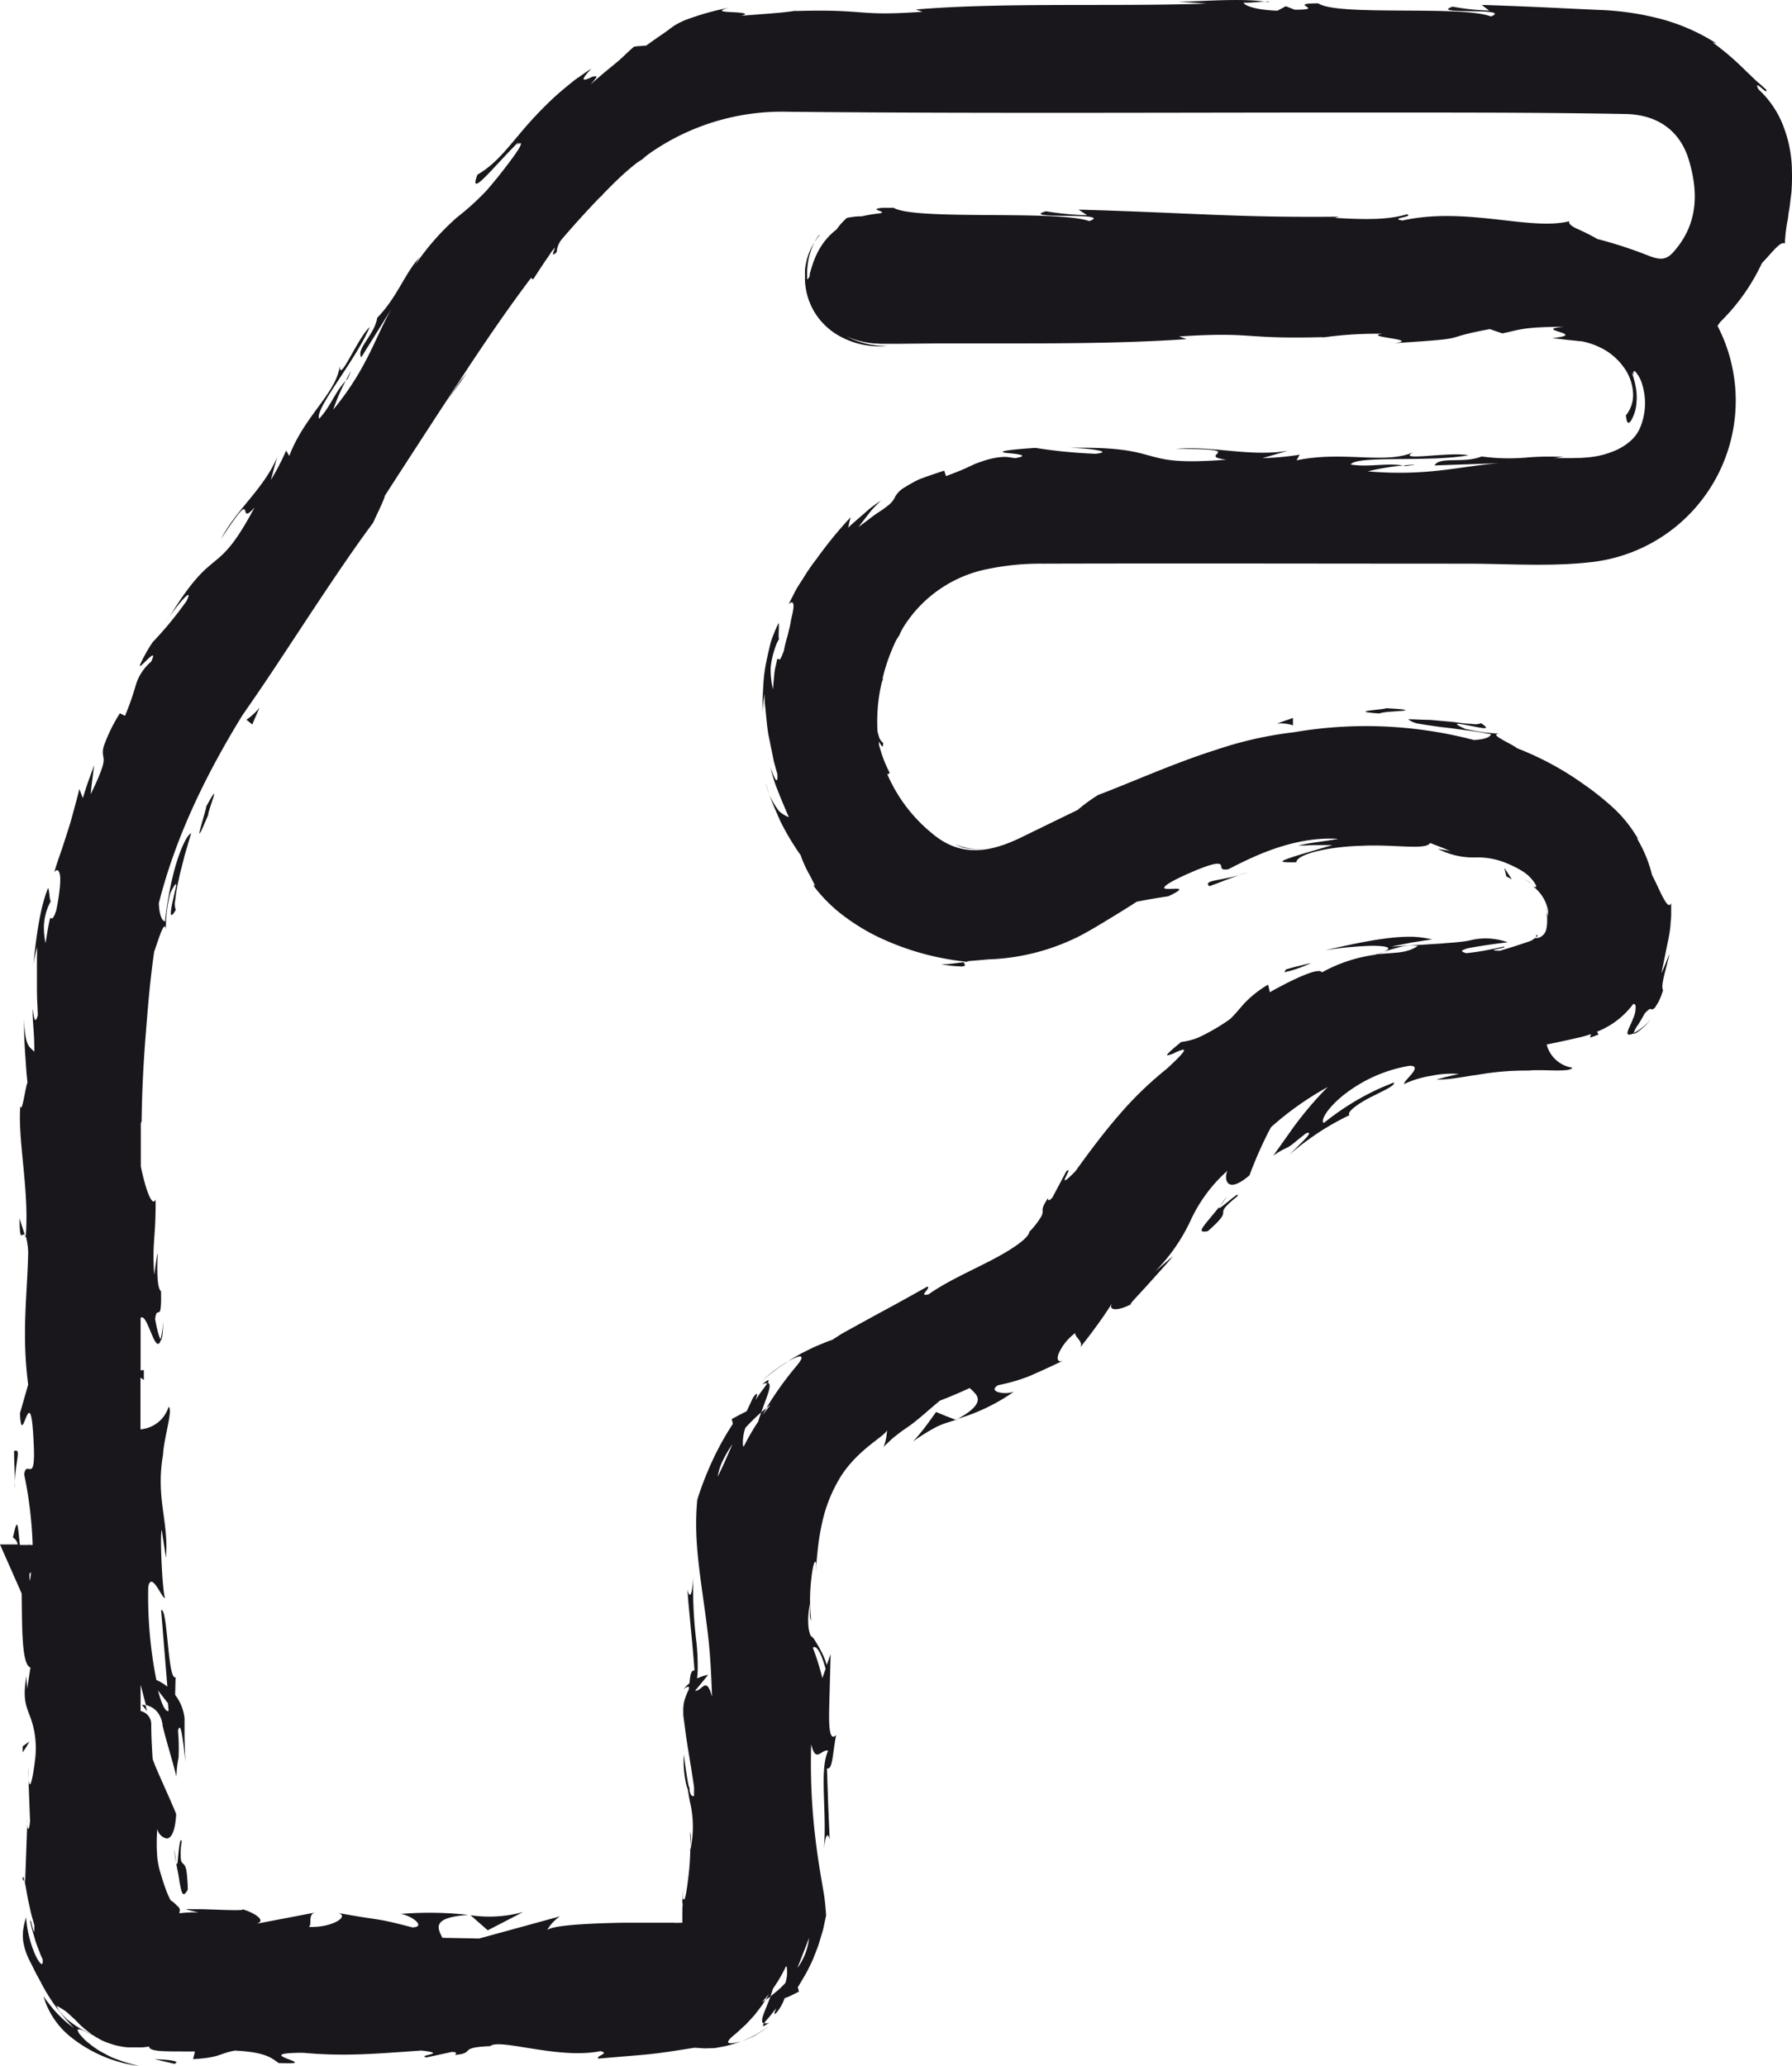 <svg id="lizard" data-name="Layer 1" xmlns="http://www.w3.org/2000/svg" viewBox="0 0 304.62 351.17">
  <defs>
    <style>
      .cls-1 {
        fill: #19171c;
      }
    </style>
  </defs>
  <title>lizard</title>
  <g>
    <path class="cls-1" d="M259.95,149.93l-0.55-.32-0.26-.14c0.76,0.46,1.22.75,1.54,1a2.26,2.26,0,0,0-.21-0.16Z"/>
    <path class="cls-1" d="M261.15,158.94v0.2l0,0.2C261.42,159.08,261.45,158.9,261.15,158.94Z"/>
    <path class="cls-1" d="M131.66,233c0.55-.45,1.15-0.84,1.59-1.13l0.74-.49a23.81,23.81,0,0,0-4.54,3.44S130.5,233.85,131.66,233Z"/>
    <path class="cls-1" d="M162,163.78c-0.49.06-1,.1-1.35,0.1l-0.62,0a18.2,18.2,0,0,0,3.06.37,1.52,1.52,0,0,0,.94-0.12c0.16-.16-0.36-0.41-0.11-0.61a5.71,5.71,0,0,1-.6.09Z"/>
    <path class="cls-1" d="M138.42,41.2a10.54,10.54,0,0,1,.92-1.24C139.35,39.77,138.9,40.31,138.42,41.2Z"/>
    <path class="cls-1" d="M24,190.67v0.22C24.15,190.14,24.12,190.27,24,190.67Z"/>
    <path class="cls-1" d="M238.47,79.14L239,79.22C241.53,78.86,240.42,78.92,238.47,79.14Z"/>
    <path class="cls-1" d="M79.9,325.44l-0.29,0,0.37,0Z"/>
    <path class="cls-1" d="M88.91,325a21.72,21.72,0,0,1-8.92.54l2.92,2.56Z"/>
    <path class="cls-1" d="M263,155c0-.41-0.09-0.65-0.09-0.65C262.9,154.56,262.93,154.77,263,155Z"/>
    <path class="cls-1" d="M25,290.86l-0.26-1a3.66,3.66,0,0,0-.62-0.1Z"/>
    <path class="cls-1" d="M180.85,76.16l0.85,0Z"/>
    <path class="cls-1" d="M151.26,58.89l0.55,0Z"/>
    <path class="cls-1" d="M129.47,235.4a1.32,1.32,0,0,1,1-.27C130.85,234.45,130.74,234.29,129.47,235.4Z"/>
    <path class="cls-1" d="M164.65,163.42l-0.34,0a0.84,0.84,0,0,0-.36.16Z"/>
    <path class="cls-1" d="M27.76,224.45a17.84,17.84,0,0,1-.5,3.36C27.49,227.91,27.69,227.12,27.76,224.45Z"/>
    <polygon class="cls-1" points="75.81 68.34 79.38 63.4 78.22 64.79 75.81 68.34"/>
    <path class="cls-1" d="M41.89,122.33l1,0.82s0.29-.73.61-1.44l0.62-1.44A10,10,0,0,1,41.89,122.33Z"/>
    <path class="cls-1" d="M35.06,137.07c0,0.73-2.84,9,.33,1.46C35.31,137.79,37.92,131.81,35.06,137.07Z"/>
    <path class="cls-1" d="M31.69,318c0-.17-0.06-0.3-0.1-0.42a1.36,1.36,0,0,0-.45-0.79,1.06,1.06,0,0,1-.39-0.74,11,11,0,0,1,.14-3c-0.2-.91-0.4.52-0.54,1.83s-0.16,2.51-.41,1.72c0.08,0.51.17,1,.26,1.38l0.14,0.76,0.12,0.73a16.06,16.06,0,0,0,.38,1.91c0.26,0.79.52,0.8,1.08-.18,0-.85-0.06-1.62-0.12-2.28C31.78,318.6,31.73,318.27,31.69,318Z"/>
    <path class="cls-1" d="M29.95,316.6l-0.32-2.18A10.73,10.73,0,0,0,29.95,316.6Z"/>
    <path class="cls-1" d="M222.18,163.85l-1.47.36c-1.08.25-2.13,0.58-2.13,0.58l-0.25.47a21.56,21.56,0,0,0,4.52-1.56S222.57,163.74,222.18,163.85Z"/>
    <polygon class="cls-1" points="257 149.46 255.72 147.52 256.06 148.97 257 149.46"/>
    <path class="cls-1" d="M210.56,148.78c0.5-.14,1-0.3,1.58-0.5C211.62,148.42,211.09,148.6,210.56,148.78Z"/>
    <path class="cls-1" d="M210.56,148.78c-3.65,1-6,.84-5,1.86C207.11,150.1,208.86,149.36,210.56,148.78Z"/>
    <path class="cls-1" d="M4.85,302.46l-0.09-2.35C4.76,301.22,4.8,301.93,4.85,302.46Z"/>
    <path class="cls-1" d="M3.83,319.4l0.37,0.44C4,319,3.89,318.71,3.83,319.4Z"/>
    <path class="cls-1" d="M129.45,345.28l0.7-.45,0.7-.54-0.68.5c-0.43.28-1,.62-1.61,1a16.29,16.29,0,0,1-1.68.83l-0.78.34c0.57-.21,1.26-0.5,2.09-0.89Z"/>
    <path class="cls-1" d="M4.2,209.85L3.32,207.1C3.33,211.4,3.77,209.51,4.2,209.85Z"/>
    <path class="cls-1" d="M214.93,0.27c0.25,0,.54.06,0.76,0.1C215.77,0.25,215.43.25,214.93,0.27Z"/>
    <path class="cls-1" d="M278.26,142.32l0.1,0.17C278.15,141.83,278.18,141.94,278.26,142.32Z"/>
    <path class="cls-1" d="M58.78,64.72c0.1-.11.21-0.24,0.33-0.35C60.06,62.32,59.56,63.16,58.78,64.72Z"/>
    <path class="cls-1" d="M162.58,241.34l0.23-.14-0.33.1Z"/>
    <path class="cls-1" d="M159.12,240s-0.86,1.23-1.81,2.5c-0.47.63-1,1.26-1.41,1.74s-0.72.79-.72,0.79a34.54,34.54,0,0,1,3.94-2.46,12.93,12.93,0,0,1,1.58-.66l1.78-.57-1.72-.66Z"/>
    <path class="cls-1" d="M4.63,310.06l0-1A9.83,9.83,0,0,0,4.63,310.06Z"/>
    <path class="cls-1" d="M304.61,29.18a21.54,21.54,0,0,0-1.33-7.39,16.55,16.55,0,0,0-4.34-6.59c-0.54-1-.12-0.75.4-0.32s1.06,1,.89.35c-0.53-.47-1.1-1-1.69-1.49l-1.89-1.81a46.82,46.82,0,0,0-5.54-4.74l0.69,0.21A33.63,33.63,0,0,0,281.45,3a47.28,47.28,0,0,0-9.34-1.3c-5.7-.25-11.64-0.59-20.24-0.86l1.27,0.95a38.61,38.61,0,0,1-6.2-.66c-4.24,1.43,10.38.09,6.51,1.67-4.9-1.93-26.05,0-29.36-2.23-5.68,0,1.66,1.1-4,1.08l-1.51-.59-1.44.76c-3.73-.13-5.6-0.87-5.74-1.37,0.9,0.06,2.57-.14,3.54-0.18-4.49-.65-12.41.11-14.83,0l5,0.34c-15.51.55-34.45-.24-49.44,1L156.81,2c-11.45.82-9.16-.5-21.73-0.12l0.46-.11c-2.46.45-6,.6-9.58,0.92,1.63-.39.06-0.55-1.42-0.62s-2.86-.15-0.67-0.74a43.44,43.44,0,0,0-6.61,1.8,12.49,12.49,0,0,0-2.41,1.09c-0.48.28-.81,0.57-1.49,1.06s-1.73,1.18-3.5,2.46l-1.06.09c-0.54,0-1.06.13-1.06,0.13-1.16,1-1.71,1.62-2.67,2.44s-2.31,1.85-4.73,4c0.91-1,1.15-1.35,1-1.44a2.1,2.1,0,0,0-1.09.3c-0.93.39-1.89,0.72,0.26-1.58-0.77.46-1.47,1-2.16,1.46s-1.23.93-1.81,1.4c-1.14.92-2.17,1.83-3.11,2.73a67.26,67.26,0,0,0-4.73,5.05C86,25.53,84.08,28,81.16,29.69c-1.19,3.11.86,0.92,3.09-1.47s4.67-5,3.62-3.63c1.25-.8.62,0.37-0.65,2.12s-3.15,4.13-4.54,5.71a44.71,44.71,0,0,1-5,4.53,42.64,42.64,0,0,0-7.43,8.57c0.6-.87.52-1,1.12-1.87-2.68,3-3.8,6.81-7.24,10.36-0.5,3-3.6,5.19-2.72,6.73l5.14-8.25c-2.76,4.79-4.11,10.1-9.9,17.14a31.76,31.76,0,0,1,2.12-4.91c-1.86,1.95-2.59,4.42-4.51,6.44-0.89-1.54,6.27-10,8.59-15.58-2.16,2-5.29,9.91-5.06,6.49-0.57,4.75-6,8.52-8.62,15.43l-0.53-.92a39.21,39.21,0,0,1-2.6,5l1.06-3.84c-2.32,5.43-6.93,8.86-9.5,13.84C44,81.77,40,90,43.28,86.24,36.59,98.78,36.65,92,28.7,105c1.38-2.12,4.38-5.63,3-2.83a63.52,63.52,0,0,1-5.76,7,25.87,25.87,0,0,0-2.13,3.81c-0.13.43,0.2,0.15,0.64-.29,0.88-.85,2.21-2.29,1.24-0.22a8.36,8.36,0,0,0-2.59,3.92,45.28,45.28,0,0,1-1.85,5.28l-0.87-.43a27.47,27.47,0,0,0-2.66,5.38,3.36,3.36,0,0,0-.18,1.89c0.16,0.82.32,1.44-2.12,6.49,0,0,.1-1.23.27-2.45L16,130.05l-1,2.79c-0.26.69-.47,1.4-0.64,1.93l-0.28.88-0.59-1.54c-0.38,1.59-.75,2.87-1.05,4s-0.6,2.17-.93,3.16l-1,3.1c-0.4,1.11-.83,2.35-1.28,3.86,0.51-.63.88-0.31,1,0.82a13.62,13.62,0,0,1-.12,2.3,31.81,31.81,0,0,1-.57,3.48c-1.28,3.59-.55-2.27-1.8,5.49a13,13,0,0,1-.27-3.05,9.44,9.44,0,0,1,1.15-4.06c-0.23-.41-0.21-1.85-0.44-2.28C6.54,154.85,6,161.13,5.66,164a24.09,24.09,0,0,1,.67-3l-0.05,1.81c0,1.08,0,2.53,0,4s0,2.87.08,3.95l0.07,1.79c-0.5,1.76-.68.33-0.86-1.1-0.09,2.32.3,3.94,0.26,7.33-0.77-.9-1.59-0.7-1.73-5.58,0,0,0,.69,0,1.72s0.07,2.41.15,3.78l0.26,3.76L4.67,184c-0.34.71-.93,5.41-1.22,4C3,193.89,5,202.36,4.38,210.1A11.55,11.55,0,0,1,4.79,213c-0.17,7.27-1.13,13.72,0,22.34l-1.4,4.89c0.32,6.75,1.77-6.62,2.31,4.62,0.46,8-1.2,3-1.59,5.76a69.32,69.32,0,0,1,1.44,12H4.93c0-.13,0-0.25,0-0.38l-0.05.38H3.38C3,259,3,257.64,2.2,261.35a1.59,1.59,0,0,1,.8,1.17H0l3.68,8.33c0.08,5.83,0,12.16,1.5,12.58l-0.57,3.68c0-1.05-.13-1.22-0.1-2.26-0.65,3.57-.16,4.9.44,6.49a15.68,15.68,0,0,1,.86,2.87,15.79,15.79,0,0,1,.14,5c-0.39,3.19-.91,5.4-1.11,3.21l0.27,7.13c-0.14,1.68-.46,1.65-0.48.47l-0.36,9.87-0.08-.08c0.21,0.85.38,2.28,0.71,3.69,0.17,0.71.3,1.41,0.47,2.06l0.47,1.68c0,1.53-.08,1.18-0.27.52s-0.32-1.6-.44-1.19l0.23,1c0.14,0.62.41,1.43,0.64,2.24s0.59,1.6.8,2.19a7.16,7.16,0,0,0,.3.71L7.24,333c0.16,1.42-.45.9-1.21-0.65a19.58,19.58,0,0,1-1.6-6.47,15,15,0,0,0-.5,2.21,9.26,9.26,0,0,0,0,1.78,10.9,10.9,0,0,0,1,3.18L5.91,335c0.34,0.72.83,1.51,1.3,2.46a32.37,32.37,0,0,0,5.37,7.27L11.63,344a19.82,19.82,0,0,1-1.92-1.79c-0.67-.68-1.21-1.42-1.67-2a7.5,7.5,0,0,1-.49-0.68l-0.17-.26a13.72,13.72,0,0,0,4.86,7.13,23.29,23.29,0,0,0,11.44,4.77,29.25,29.25,0,0,1-3.71-1.1c-0.41-.16-0.85-0.3-1.27-0.52l-1.25-.66a13.73,13.73,0,0,1-2.2-1.48A8.49,8.49,0,0,1,13.76,346a2.22,2.22,0,0,1-.56-0.92c0-.18.17-0.22,0.58-0.08s1,0.5,2,.91a15.21,15.21,0,0,0,1.75,1,16.45,16.45,0,0,0,2.23.77q0.62,0.13,1.3.25L21.8,348l0.72,0q0.74,0,1.53,0c0.46,0,.85-0.09,1.3-0.14,0,1,3.47.8,7.79,0.84L32.82,350c4.68-.27,4.32-0.93,7.08-1.45,5.2,0.24,6.26,1.25,7.46,2.11,8.33,0.38-5.72-1.71,4.15-1.74,6.92,0.63,11.8.21,20.11-.38,4.84,0.54-.87.76,0.86,1.17l4.32-.93c1.05,0,.7.35,0.53,0.51,3.63-.32.33-1.27,6-1.5,1.57-1.38,11.64,2.3,18.73.85,1.73,0.4-.86.77-0.34,1.27,9.72-.85,8.26-0.57,16.34-1.85l1.26,0.08a7.6,7.6,0,0,0,1.29,0c0.47,0,1,0,1.49-.13a18.08,18.08,0,0,0,2.73-.64l1.22-.4c-3,.79-2.64.07-1.18-1.14,0.38-.29.78-0.68,1.23-1.1l0.71-.64,0.69-.75c0.23-.26.48-0.51,0.72-0.78l0.67-.86a16.07,16.07,0,0,0,1.23-1.78l-0.61.4q0.61-.65,1.19-1.38a9.52,9.52,0,0,1-.58,1,10.08,10.08,0,0,0,.86-0.6c0.14-.47.29-0.89,0.41-1.31a24.64,24.64,0,0,0,2.22-3.82,0.29,0.29,0,0,1,.13.16,5.73,5.73,0,0,1-.24,2.69c-0.41.42-.8,0.84-1.23,1.21l-1.3,1.07c-0.77,2.22-2,4.35-1.12,4.6,0.2-.28.51-0.65,0.89-1.08s0.76-1,1.2-1.49c-0.27.62-.42,1.06-0.12,0.92a7.33,7.33,0,0,0,1.55-2.64l0.39-.15a8.64,8.64,0,0,0,.84-0.37l1.21-.61-0.19-.77a3.92,3.92,0,0,0,.31-0.48l0.76-1.29a20.07,20.07,0,0,0,1-1.88c0.17-.35.35-0.71,0.51-1.08l0.45-1.15,0.44-1.15,0.35-1.14c0.21-.74.46-1.43,0.56-2l0.43-2c-0.07-1.17-.19-2.4-0.34-3.44l-0.51-3c-0.34-2-.67-4.15-0.94-6.41a107.12,107.12,0,0,1-.75-16.25c0.82,3.34,1.66.82,2.88,1.08-1.55,3.5-.15,10.21-0.73,17,0.31-3.53.87-2.72,1-1.81l-0.26-6.08-0.21-6.1c1,0.34.93-2.52,1.57-5.67-1.14,1.19-1.27-1.4-1.18-4.88l0.24-8.85L140.54,283a12.49,12.49,0,0,0-.73-1.89,23.5,23.5,0,0,0-1.2-2.14l-0.17-.28-0.09-.14-0.06-.07-0.28-.28a0.49,0.49,0,0,0-.18-0.12,0.91,0.91,0,0,1-.07-0.17q-0.07-.17-0.13-0.36a5.89,5.89,0,0,1-.18-0.86,11.52,11.52,0,0,1-.07-1.22,12.4,12.4,0,0,1,.31-2.83c0,1.46-.13,2.25.2,2.83a30.82,30.82,0,0,1,0-6.9c0.23-2.25.63-3.79,0.84-2.8l-0.08,1.43c0.1-1.18.22-2.55,0.38-4a37.93,37.93,0,0,1,.7-4.26,24.86,24.86,0,0,1,3.21-8c2.95-4.65,7.51-6.82,7.84-7.85a8.61,8.61,0,0,1-.58,2.86,4.43,4.43,0,0,1,.48-0.48c0.32-.29.76-0.76,1.36-1.24a28.15,28.15,0,0,1,2.33-1.71c0.95-.67,1.86-1.42,2.74-2.18s1.8-1.55,2.65-2.26q2.59-1,5.07-2.15a8.53,8.53,0,0,1,1,1c0.73,0.91.72,2.2-3,4.22a32.89,32.89,0,0,0,9.55-4.62c-1.58.65-4.62,0-2.69-1.09A31,31,0,0,0,175,233.9c1.16-.52,2.48-1.07,6-2.76-1.11.61-1.42,0-1.07-1a8.77,8.77,0,0,1,2.87-3.57c-0.26.64,1.68,1.57,0.68,2.64,0,0,1.61-2,3.05-4,1.09-1.5,2.09-3,2.52-3.74-0.84,1.55,1.4,1.23,3.28.17-0.53.2,1-1.29,2.72-3.21l2.51-2.79c0.78-.87,1.45-1.63,1.82-2.12l-3,2.57a30.65,30.65,0,0,0,6-8.62,25.58,25.58,0,0,1,6.27-8.47c-0.6,1.23-.28,4.21,3.75.78a68.33,68.33,0,0,1,3.28-7.48c0.12-.23.26-0.47,0.38-0.71l0,0a52.39,52.39,0,0,1,9.65-6.83c-0.49.49-1,1-1.46,1.52a61.42,61.42,0,0,0-4.36,5.3l-3.44,4.85a13.53,13.53,0,0,1,2.43-1.4,6.36,6.36,0,0,0,.94-0.64c0.45-.36,1.11-0.92,2.18-1.75,0.94-.35.5,0.3-0.32,1.14l-1.36,1.37-1.24,1.18s0.67-.58,1.57-1.28c0.45-.37,1-0.79,1.58-1.21s1.22-.88,1.86-1.3a45.41,45.41,0,0,1,5.32-3c-0.56-.47,1.36-1.9,3.5-3s4.41-2.06,4-2.54l-2,.83a44.71,44.71,0,0,0-4.24,2.16,45.9,45.9,0,0,0-5.64,3.89c-0.59-.4.49-2.36,3.09-4.53a24.62,24.62,0,0,1,11.53-5.2c1.24,0,.89.71,0.3,1.42s-1.39,1.48-1.25,1.68a17,17,0,0,1,4.66-1.4,16.65,16.65,0,0,1,4.62-.31l-0.6.14-1.31.31c-0.48.1-.94,0.26-1.3,0.35l-0.58.17a23.46,23.46,0,0,0,3.48-.29l1.63-.25,0.82-.14,1-.13a46.7,46.7,0,0,1,8.69-.73c2.36-.26,7.25.37,7.45-0.5a5.29,5.29,0,0,1-4.34-3.93c1.9-.38,3.8-0.8,5.67-1.23a18.68,18.68,0,0,0,1.86-.54c-0.08.35-.15,0.61-0.15,0.61l0.72-.26c0.36-.13.71-0.29,0.71-0.29l-0.25-.47a14.09,14.09,0,0,0,6.16-4.72,0.37,0.37,0,0,1,.39.36,4.43,4.43,0,0,1-.42,2.12c-0.31.84-.76,1.66-0.91,2.18s0,0.77,1,.35a4.31,4.31,0,0,1,.76-1.47c0.43-.68.87-1.45,1.11-1.91,1-1.07,1-.72,1.27-0.69a1,1,0,0,0,.64-0.56,7.39,7.39,0,0,0,.58-1l0.35-.81,0.3-.91c-0.46-.67.44-3.34,0.79-4.93,0.22-.79.3-1.3,0.21-1.07s-0.42,1.16-1.29,3.15l1.13-5.54a23.9,23.9,0,0,0,.41-2.57c0-.51.11-1.06,0.12-1.7s0-1.34,0-2.15c-0.4,1.05-1.16-.4-2.16-2.52-0.31-.69-0.68-1.44-1.08-2.21a22.54,22.54,0,0,0-2.46-6.06l-0.05-.3a22,22,0,0,0-4.48-5.44,48,48,0,0,0-4.8-3.77,50.83,50.83,0,0,0-11.15-6c-0.71-.65-5.12-2.51-3-2.43-0.71-.12-1.42-0.15-2.32-0.24s-2-.32-3.46-0.61c-2.75-1.23-1.09-.9.78-0.55s3.87,0.88,1.86-.43a2.75,2.75,0,0,1-1.56.11c-0.85,0-2-.17-3.21-0.33l-3.93-.35c-1.33,0-2.62-.11-3.71-0.1a4.38,4.38,0,0,0,2.11.8c0.52,0.1,1.12.18,1.75,0.27s1.32,0.2,2,.28c1.43,0.14,2.93.39,4.38,0.56s2.77,0.45,3.86.62c-0.12.41-.69,0.69-1.63,0.86-0.36.06-.78,0.11-1.24,0.14a72.4,72.4,0,0,0-30.67-1.32,64.06,64.06,0,0,0-13.25,3c-7,2.2-14.53,5.6-20,7.66a29.26,29.26,0,0,0-3.49,2.55c-3.17,1.53-6.33,3.08-9.5,4.62-5.32,2.6-10.33,3.48-15.17-.6a26.51,26.51,0,0,1-7.69-10.15,0.3,0.3,0,0,0,.41-0.21l-0.38-.79a19.44,19.44,0,0,1-.75-1.8c-0.26-.67-0.43-1.36-0.6-1.87l-0.07-.31c0-.18,0-0.37-0.07-0.55,0.24,0.17.8,1.68,0.77,0.24a1.88,1.88,0,0,1-.71-1.07c-0.08-.24-0.16-0.53-0.24-0.84a28.87,28.87,0,0,1,.72-8.36c0.05-.14.1-0.27,0.16-0.41s0-.24,0-0.36a31.89,31.89,0,0,1,2.33-6.48c0.14-.2.31-0.47,0.53-0.83a8.83,8.83,0,0,1,.81-1.54,21.83,21.83,0,0,1,14.43-9.7,43.68,43.68,0,0,1,9.1-.86c24-.07,48,0,72,0,7.24,0,14.57.57,21.71-.32a27.62,27.62,0,0,0,21-40.1,7.47,7.47,0,0,1,.55-0.75,34.26,34.26,0,0,0,7-9.92c1.65-1.69,3.19-3.87,3.9-3.3a25.46,25.46,0,0,1,.23-2.58c0.06-.45.13-0.91,0.23-1.38s0.13-1,.21-1.46c0.2-1,.27-2.06.43-3.16A33.37,33.37,0,0,0,304.61,29.18ZM284.47,42.83c-1.23,1.39-2.25,1.36-4.06.7a73.39,73.39,0,0,0-8.89-2.91c-1-.59-2.13-1.14-3.07-1.57-1.21-.52-1.89-1-1.68-1.45-6.64,1.69-17.47-2.53-28.37-.12-2.4-.39,2.05-0.61.77-1.06-2.76.82-6.09,1-12.26,0.61l0.7-.2c-17.34.18-24.77-.64-44.26-1.2l1.44,0.95a49.37,49.37,0,0,1-7-.67c-4.81,1.43,11.76.09,7.38,1.67-5.55-1.93-29.52-.06-33.27-2.26-0.81,0-1.38,0-1.78,0a4.24,4.24,0,0,0-1,.15c-0.3.11,0,.24,0.35,0.36s0.63,0.25.33,0.37-1.16.09-3.31,0.57a11.61,11.61,0,0,0-1.24.06l-0.88.12-0.41.09A9.13,9.13,0,0,0,143,38a8.58,8.58,0,0,0-.79,1,11.06,11.06,0,0,0-2.84,3.2,14,14,0,0,0-1.27,2.86c-0.14.4-.24,0.75-0.33,1.06l-0.13.43,0,0.1v0h0v0.22h0v0l-0.05.12a0.91,0.91,0,0,1-.39.5V46.69l0-.4a13.15,13.15,0,0,1,.16-1.74,11,11,0,0,1,1.08-3.35A10.26,10.26,0,0,0,137,44.83a8.39,8.39,0,0,0-.16,1l0,0.51,0,0.26V47.7c0,0.4.07,0.89,0.14,1.33a11.22,11.22,0,0,0,1.75,4.45,11.49,11.49,0,0,0,3.3,3.24,13.89,13.89,0,0,0,6.73,2.13c1,0.07,1.51,0,2,0h0.59l-0.49,0-1.07-.06c-0.43,0-1-.1-1.55-0.18a15.15,15.15,0,0,1-3-.82c-0.82-.33-1.35-0.62-1.35-0.62a14.33,14.33,0,0,0,4.74,1.21c0.38,0,.8.05,1.14,0.06h0.92l1.8,0,7-.07,14.45,0c9.68,0,19.29-.13,27.78-0.73l-1.29-.45c13-.83,10.38.49,24.62,0.11l-0.52.11A66.61,66.61,0,0,1,235,56.73c-3.59.52,6.76,1,2,1.6,14.05-.89,7-0.68,16.25-2.39l2.14,0.73c3.15-.66,3.42-1.08,10.49-1.13-5.79.5,4.45,1.23-2,1.93l2.66,0.31,1.26,0.13a4.43,4.43,0,0,1,.52.07L268.79,58a12.25,12.25,0,0,1,3.09,1A10.45,10.45,0,0,1,276,62.4a8.06,8.06,0,0,1,1.59,4.32,5.45,5.45,0,0,1-1.21,3.89c0.15,1.3.37,1.5,0.81,1a6.84,6.84,0,0,0,1-3.33c0.29-3-1.34-5.92-.52-4.56-0.07-.67.08-0.79,0.37-0.49a5.36,5.36,0,0,1,1.08,2,10.82,10.82,0,0,1-.23,7.24A6.18,6.18,0,0,1,277.1,75a9.67,9.67,0,0,1-2.85,1.71,14.71,14.71,0,0,1-4,1c-0.38.07-.8,0.05-1.22,0.1s-1,0-1.55.06l-3.81,0c1.14,0,1.22-.16,2.31-0.19a46,46,0,0,0-6.59.1,34.4,34.4,0,0,1-7.53-.19c-3.08,1.24-7.15-.06-8,1.52l11-.38c-6.24.42-12.08,2.28-22.35,1.39a40.34,40.34,0,0,1,6-1c-3-.46-5.78.32-8.9-0.16,0.88-1.59,13.37-.36,20-1.57-3.23-.67-12.64,1.16-9.28-0.56-4.82,2.19-11.82-.26-19.93,1.41l0.53-.95a48.68,48.68,0,0,1-6.31.58l4.27-1.24c-6.57,1.06-12.68-.9-19-0.33,13.21,0,3,1.14,8.56,1.83-16,1.27-9.62-2.35-26.77-2,2.87,0,8,.62,4.57,1a85.83,85.83,0,0,1-10.23-1c-6.67.44-6.1,0.76-4.63,0.89s3.87,0.41,1.12.86a12.82,12.82,0,0,0-1.59-.22,10.65,10.65,0,0,0-1.41.11,14.36,14.36,0,0,0-2.57.65c-0.42.15-.86,0.29-1.3,0.48l-1.4.65c-1,.46-2.1.87-3.43,1.38L160.51,80c-1.8.58-3.21,1.07-4.3,1.49a24.57,24.57,0,0,0-2.36,1.31,4.35,4.35,0,0,0-1.63,1.53A4,4,0,0,1,151,85.89a20,20,0,0,1-1.86,1.32c-0.84.55-1.83,1.39-3.2,2.36l1.79-2.32a14.81,14.81,0,0,1,1.36-1.51l0.65-.67-0.91.65-0.93.68-1,.88L145,88.93l-0.6.55-0.21.23s0.07-.47.18-0.9l0.22-.89a70.36,70.36,0,0,0-5.8,7.1,34.05,34.05,0,0,0-2.27,3.3c-0.39.61-.82,1.24-1.25,2l-1.22,2.39c0.68-.68,1-0.25.76,1.07-0.05.33-.14,0.72-0.25,1.16s-0.17,1-.3,1.54-0.28,1.19-.46,1.87a19.76,19.76,0,0,0-.54,2.21c-0.74,2.12-.83,1.48-1,1.42s-0.14.1-.31,0.82c-0.07.36-.22,0.86-0.31,1.57l-0.25,2.8a15.15,15.15,0,0,1-.39-3.63,13.58,13.58,0,0,1,.4-2.26c0.11-.41.24-0.84,0.4-1.28a6.56,6.56,0,0,1,.62-1.37c-0.17-.49.08-2.22-0.07-2.75-0.28.58-.55,1.2-0.81,1.86a11.82,11.82,0,0,0-.68,2.07c-0.34,1.45-.7,3-0.9,4.44s-0.23,2.92-.31,4.2,0,2.4,0,3.27a16.73,16.73,0,0,1,.32-3.75s0,0.22,0,.6a13,13,0,0,0,.11,1.58c0.15,1.3.25,3,.54,4.71l0.93,4.58,0.58,2.1c0.17,2.2-.59.61-1.15-1.09a23.73,23.73,0,0,0,1.2,3.85c0.51,1.28,1.08,2.71,1.92,4.6a5.38,5.38,0,0,1-1.64-1,12.33,12.33,0,0,1-2.33-4.88l0.17,0.58c0.1,0.37.27,0.89,0.5,1.5s0.47,1.33.8,2.07,0.66,1.54,1,2.31a43.06,43.06,0,0,0,3.5,5.88,19.83,19.83,0,0,0,1.53,3.37c0.67,1.29,1.24,2.28.54,1.67a25.84,25.84,0,0,0,4.47,4.67,35.56,35.56,0,0,0,6.25,4,45.49,45.49,0,0,0,15.24,4.38c0.56-.13,1.66-0.17,3.86-0.38a37.05,37.05,0,0,0,13.73-3.12,32.69,32.69,0,0,0,3.18-1.6c0.57-.31.93-0.53,1.39-0.8l1.32-.79c1.78-1.08,3.65-2.21,5.62-3.49,0,0,1.34-.27,2.69-0.5s2.69-.43,2.69-0.43c3.27-1.55,1.48-1.27.2-1.25-0.63,0-1.14,0-.79-0.41s1.54-1.13,4.36-2.36c4-1.74,4.9-1.65,5.12-1.32s-0.17,1,1.32.74c3.81-1.94,10.87-5.63,18.67-5.16-2.5.47-4.5,0.6-6.83,1.13l0.93,0c0.56,0,1.29-.08,2-0.07h2l0.91,0c-3.39,1-6.26,1.82-7.64,2.33s-1.22.63,1.5,0.59c0.09-1.41,5.63-2.67,11.15-2.8,5.54-.28,10.91.79,11.59-0.48l1.8,0.7c0.45,0.16.89,0.36,1.22,0.51l0.55,0.24c-1-.31-1.24-0.22-2.28-0.47a13.12,13.12,0,0,0,6.53,1.48,12.19,12.19,0,0,1,3.12.32,12.73,12.73,0,0,1,2.2.72,17.63,17.63,0,0,1,2.67,1.37,6.62,6.62,0,0,1,2.13,2.21c0.14,0.24.13,0.4,0,.43a1.15,1.15,0,0,1-.61-0.28,7.58,7.58,0,0,1,1.72,1.79,7.23,7.23,0,0,1,.77,1.57l0.17,0.6a1.24,1.24,0,0,1,.06.23c0.05,0.83-.11,1.17-0.22,1.06A1.77,1.77,0,0,1,263,155c0,0.18,0,.39,0,0.64s0,0.42,0,.67v0.26a1.62,1.62,0,0,1,0,.21,7.53,7.53,0,0,1-.12,1,2,2,0,0,1-1,1.48,2.15,2.15,0,0,1-.57.19l-0.23,0v-0.08a1.06,1.06,0,0,1-.31.19l-0.29.21-0.18.11L260,160l-1.79.6c-1.22.4-2.42,0.76-3.24,1-3-.05,1.47-0.46.66-0.71,0,0-1.62.38-3.2,0.67s-3.16.46-3.16,0.46c-0.65-.17-0.88-0.34-0.64-0.51a4.93,4.93,0,0,1,1.53-.45c1.49-.27,3.86-0.63,6.13-0.89a11,11,0,0,0-6.46-.32L249,160l-1.11.13c-0.8.1-1.7,0.13-2.76,0.24l-8.58.53s0.43-.11,1.07-0.23l2.37-.47,2.39-.37c0.65-.11,1.09-0.14,1.09-0.14a16.29,16.29,0,0,0-3.69-.47,31.15,31.15,0,0,0-4.17.29c-3,.37-6.34,1.1-10.35,2a63.3,63.3,0,0,1,7.91-.75c2.84,0,4.36.41,0.53,1.53a25.68,25.68,0,0,0-9,3c-0.37-.89-4.28.8-8.84,3.36l-0.29-1.29a18.12,18.12,0,0,0-4.11,3.25c-0.71.78-1.15,1.41-2.34,2.59a33.82,33.82,0,0,1-5.45,3.17,11.41,11.41,0,0,1-2.88.74c-1.94,1.57-2.5,2.16-2.4,2.28a4.61,4.61,0,0,0,1.54-.56c1.44-.61,2.66-1.06-1.62,2.86a60.18,60.18,0,0,0-8,7.73c-2.39,2.74-4.72,5.79-7.51,9.67-3.93,4,0-1.25-1.54,0l-2.36,4.45c-0.74.84-.74,0.36-0.75,0.12-1.06,1.58-.92,1.83-0.91,2.31a2,2,0,0,1-.36,1,13.77,13.77,0,0,1-1.9,2.4c-0.12,1.07-2.8,2.91-6.26,4.73S161,217.77,157.85,220c-1.93.46,0.54-1.1-.22-1.31-4.78,2.69-6.81,3.77-8.62,4.75L146.17,225l-2,1.1c-0.4.22-.82,0.45-1.27,0.72l-1.42.92-0.33.11c-0.22.07-.51,0.18-0.87,0.33-0.71.3-1.69,0.66-2.61,1.14l-1.38.68-1.17.67-0.83.48-0.3.2c2.78-1.46,2.69-.71,1.39.85a55.75,55.75,0,0,0-5.1,7.12l0.7-.53q-0.7.84-1.34,1.73c0.21-.39.42-0.79,0.65-1.2-0.31.23-.6,0.5-0.9,0.76l-0.46,1.37,0,0.11a39.11,39.11,0,0,0-2.5,4.31,0.29,0.29,0,0,1-.13-0.18,7.32,7.32,0,0,1,.41-3,33,33,0,0,1,2.71-2.65c0.84-2.49,2-4.86,1.06-5-0.19.31-.49,0.74-0.87,1.23s-0.76,1.09-1.2,1.69c0.28-.67.42-1.14,0.11-1a2.73,2.73,0,0,0-.66.91l-0.93,2-1.26.64-1.28.69,0.19,0.82a47.93,47.93,0,0,0-3.47,6.24c-0.75,1.62-1.4,3.24-1.86,4.51l-0.54,1.56-0.18.6c-0.51,5.22.07,9.91,0.77,15.08,0.36,2.59.76,5.31,1.1,8.32s0.51,6.31.64,10.06c-1-3.66-1.68-.92-2.88-1l2.22-2.71a6.82,6.82,0,0,0-1.88.62c0.05-.51.09-1,0.1-1.59a40.14,40.14,0,0,0-.21-4.56,72.7,72.7,0,0,1-.54-11.16c-0.23,4.16-.77,3.24-1,2.18l0.17,2.22,0.45,4.78c0.35,3.45.59,6.8,0.59,6.8-0.55-.18-0.73.71-0.86,2.14a6.41,6.41,0,0,0-1.09,1.12,1.41,1.41,0,0,1,1-.53l0,0.42a11.23,11.23,0,0,0-.77,1.94,6.34,6.34,0,0,0-.19,1.81v0.42l0,0.24,0.07,0.53,0.35,2.66c0.27,1.89.62,4,.93,5.86l0.41,2.7,0.07,0.47c0,0.14,0,.3,0,0.38l0,1.13a0.37,0.37,0,0,1-.48-0.16,1.46,1.46,0,0,1-.2-0.43c0-.09-0.06-0.2-0.08-0.32l0-.19,0-.1,0,0c0-.11-0.09-0.35-0.17-0.55-0.08-.37-0.15-0.8-0.24-1.31-0.16-1-.36-2.32-0.56-4a17.9,17.9,0,0,0,.31,4.7,7.07,7.07,0,0,0,.37,1.29c0.09,0.64.2,1.26,0.31,1.88a18.44,18.44,0,0,1,.06,8.61c0.09-1.68.25-2.58,0-3.26a45.23,45.23,0,0,1-.32,7.91c-0.15,1.25-.32,2.44-0.49,3.09s-0.29.48-.42,0.25l0.1-1.76-0.16,1.91a2.27,2.27,0,0,0,0,.63,1.56,1.56,0,0,1,0,.65L116,325.48l0,0.72a1.55,1.55,0,0,0,0,.36,1.35,1.35,0,0,0,0,.18s0,0.07,0,.07H116c-0.49,0-1,.06-1.5,0H111.3l-5.24,0c-6.74.12-12.25,0.48-13.05,1.27a6.76,6.76,0,0,1,2.18-2.35L81.44,329.5l-6.24-.12c-0.76-1.58-2-3.46,4.41-3.9a60.22,60.22,0,0,0-11.5-.16c1.8,0.24,4.46,2.2,2,2.29-6.74-1.76-4.68-1-13-2.52,2.7,0.37-.35,2.6-4.63,2.44,0.67-.33-0.31-2.27,1.26-2.48L43.53,327c1.87-.47-0.15-1.85-2.35-2.49,0.46,0.2-1.12.19-3.31,0.12l-3.56-.12-1.12,0H32.43a7.22,7.22,0,0,0-.87,0l0.77,0.22,1.38,0.34c-0.55,0-1-.05-1.5,0a15,15,0,0,0-1.54.12,0.52,0.52,0,0,1-.17,0,0.46,0.46,0,0,0,0-.12c0-.08,0-0.16.06-0.24a0.82,0.82,0,0,0-.08-0.49,1.26,1.26,0,0,0-.4-0.43A5,5,0,0,0,29,323c-0.16-.3-0.31-0.62-0.45-0.94a26.72,26.72,0,0,1-1-2.83c-0.17-.56-0.35-1.08-0.49-1.64a14.67,14.67,0,0,1-.32-1.87,29.76,29.76,0,0,1,0-4.86,2.11,2.11,0,0,0,1.57,1.64c0.68,0,1.45-.87,1.64-4.14-0.48-1.28-1.63-3.78-3-6.9-0.34-.78-0.69-1.59-1-2.46-0.13-1.94-.24-3.88-0.24-5.85a2.29,2.29,0,0,0-1.81-2.32q0-2.24,0-4.47c0.3,1.13.6,2.29,0.9,3.45a3.62,3.62,0,0,1,1.78,1,4,4,0,0,1,.78,1.26,4.39,4.39,0,0,1,.21.75l0.06,0.21v0.08h0v0.08l0,0.1c0.26,1.07.55,2.12,0.83,3.13,0.57,2,1.12,3.91,1.53,5.56a17.55,17.55,0,0,1,.36-3.19,34.28,34.28,0,0,0-.09-4.63c0.3-1.1.53-.26,0.74,1.09s0.43,3.29.51,4.27c-0.07-1.65-.13-3.25-0.14-4.79v-2.11l0-.26,0-.32a8.46,8.46,0,0,0-.2-1.09,8,8,0,0,0-1.4-2.87l0.08-3c-1.35.7-1.34-12-2.46-11.39l1.06,13a8.17,8.17,0,0,0-1.87-1.14,72.85,72.85,0,0,1-1.38-15.82c0.54-2.83,2.39,2.12,2.84,1.88-0.46-1.44-.88-10.55-0.55-11.57l0.72,4.71c0.51-6.18-1.78-10.1-.49-17.53,0.09-2.57,1.73-7.66.94-8.1a5.46,5.46,0,0,1-4.78,3.83q0-4.4,0-8.79l0.57,0.4,0-1.69-0.55.06q0-4.46,0-8.92c1.15-1.07,2.55,6.84,3.47,3.66-0.37-.16-0.82-2.49-1-3.46,0.31-2.69,1.14,1.12,1-4.74-1.36-1,.12-11.91-1.15-2.77-0.39-5.73.28-6.08,0.23-12.82-0.58,1.41-1.7-1.69-2.51-5.61q0-3.69,0-7.38l0.13-.37c0.09-5.87.36-10.38,0.71-14.77s0.67-8.7,1.43-14c0.41-1,1.81-6,2-3.68a22.73,22.73,0,0,1,.74-6.26c0.71-1.47,1-1.73,1-1.41s-0.26,1.26-.47,2.25c-0.48,2-.82,4.14.4,2a2.8,2.8,0,0,1-.09-1.64,26.22,26.22,0,0,1,.57-3.39c0.25-1.32.67-2.73,1-4.13l1.13-3.87c-0.84.44-1.93,3-2.78,6a58.28,58.28,0,0,0-1.65,9c-0.57-.11-1-1.23-1.06-3.1,2.86-11.31,8-21.83,14.17-31.88,0.68-1,1.48-2.13,2.4-3.49,1.78-2.58,3.91-5.81,6.19-9.27,4.55-6.91,9.68-14.7,13.65-20,0.75-1.66,2-4.16,2-4.6Q72.56,73.19,79.91,62c3.33-5,6.76-10,10.39-14.8a0.28,0.28,0,0,0,.38.22s0.87-1.37,1.78-2.72c0.48-.72,1-1.43,1.31-1.94l0.55-.69c0,0.32-.87,1.93.31,0.78a3.86,3.86,0,0,1,.86-2.17Q98.63,37,102,33.51l0.3-.24,0.18-.25c0.83-.84,1.65-1.68,2.51-2.5q1.61-1.54,3.29-2.86l0.94-.61a12.15,12.15,0,0,1,1.54-1.21A39.24,39.24,0,0,1,134.09,19c34.18,0.33,68.36.1,102.54,0.13,13.24,0,26.48,0,39.72.25,5.18,0.1,9.19,2.63,10.74,7.83C288.76,32.77,288.63,38.16,284.47,42.83Zm-50.62,119.4c0.93-.31,2.34-0.8,3.71-1.14a8.06,8.06,0,0,1,3.46-.3C238.93,162.13,237.2,161.85,233.85,162.23ZM122,251a9.53,9.53,0,0,1,.77-2.53,20.87,20.87,0,0,1,1.74-3C123.79,247.13,123,249,122,251Zm-93.34,39.8c-0.51.26-1.18-1.09-1.8-3.46l1.69,2.17ZM5.09,268.72C5,268.3,5,267.9,5,267.5l0.28-.27C5.23,267.72,5.16,268.22,5.09,268.72Zm6.93,75a8.82,8.82,0,0,1-1.56-1.46,3.48,3.48,0,0,1-.83-1.33,12.73,12.73,0,0,1,1.51.92c0.45,0.33.81,0.72,1.26,1.11s0.85,0.87,1.37,1.35a20.71,20.71,0,0,0,1.88,1.51A17.22,17.22,0,0,1,12,343.7Zm123.51-9.16,2-5.14A10.52,10.52,0,0,1,135.53,334.54Zm4.81-50.9-0.55,1.57a42.93,42.93,0,0,0-1.61-5.15C138.6,279.64,139.41,280.28,140.34,283.64Z"/>
    <path class="cls-1" d="M28.7,105c-0.15.23-.29,0.45-0.39,0.64Z"/>
    <path class="cls-1" d="M200.1,0.3l-0.46,0Z"/>
    <path class="cls-1" d="M130.85,343.73a1.19,1.19,0,0,1-.94.15C129.48,344.48,129.57,344.65,130.85,343.73Z"/>
    <path class="cls-1" d="M4.37,210.36V210.1a0.56,0.56,0,0,0-.17-0.25Z"/>
    <path class="cls-1" d="M278.41,175.39a10.24,10.24,0,0,0,2.24-2.18,9.31,9.31,0,0,1-3,2.42C277.7,175.75,277.92,175.73,278.41,175.39Z"/>
    <path class="cls-1" d="M163.09,143.78l-0.77-.29,0.71,0.33c0.36,0.15.74,0.27,0.74,0.27a9.77,9.77,0,0,0,1.86.22,12.44,12.44,0,0,0,1.88-.1,11.32,11.32,0,0,1-2.66,0A11.87,11.87,0,0,1,163.09,143.78Z"/>
    <path class="cls-1" d="M217.07,123a6.54,6.54,0,0,1,2.72.29l0-1.25-1.36.46Z"/>
    <path class="cls-1" d="M234.44,121.27A7.81,7.81,0,0,1,236,121l2.17-.16c1.18-.1,1.32-0.26-2.54-0.46C234.93,120.69,228.9,120.88,234.44,121.27Z"/>
    <path class="cls-1" d="M207.31,205.07c-2.57,3.26-4.24,4.62-2,4.2,5.11-4.47.22-2.05,5-5.92C211.18,201.88,206.43,206.51,207.31,205.07Z"/>
    <path class="cls-1" d="M207.31,205.07c0.41-.52.84-1.08,1.29-1.7A15.37,15.37,0,0,0,207.31,205.07Z"/>
    <path class="cls-1" d="M29.7,350.81l0.35-.31c-0.68-.35-1.72-0.4-3.81-0.5Z"/>
    <path class="cls-1" d="M5,296l-1.15.83s0,0.25,0,.51l0,0.52,0.64-.95Z"/>
    <path class="cls-1" d="M2.39,246.63c0,1.6.11,3.42,0.16,5.13C2.65,248.15,3.68,246.14,2.39,246.63Z"/>
    <path class="cls-1" d="M2.56,253.21c0-.47,0-1,0-1.46C2.53,252.22,2.53,252.7,2.56,253.21Z"/>
  </g>
</svg>
